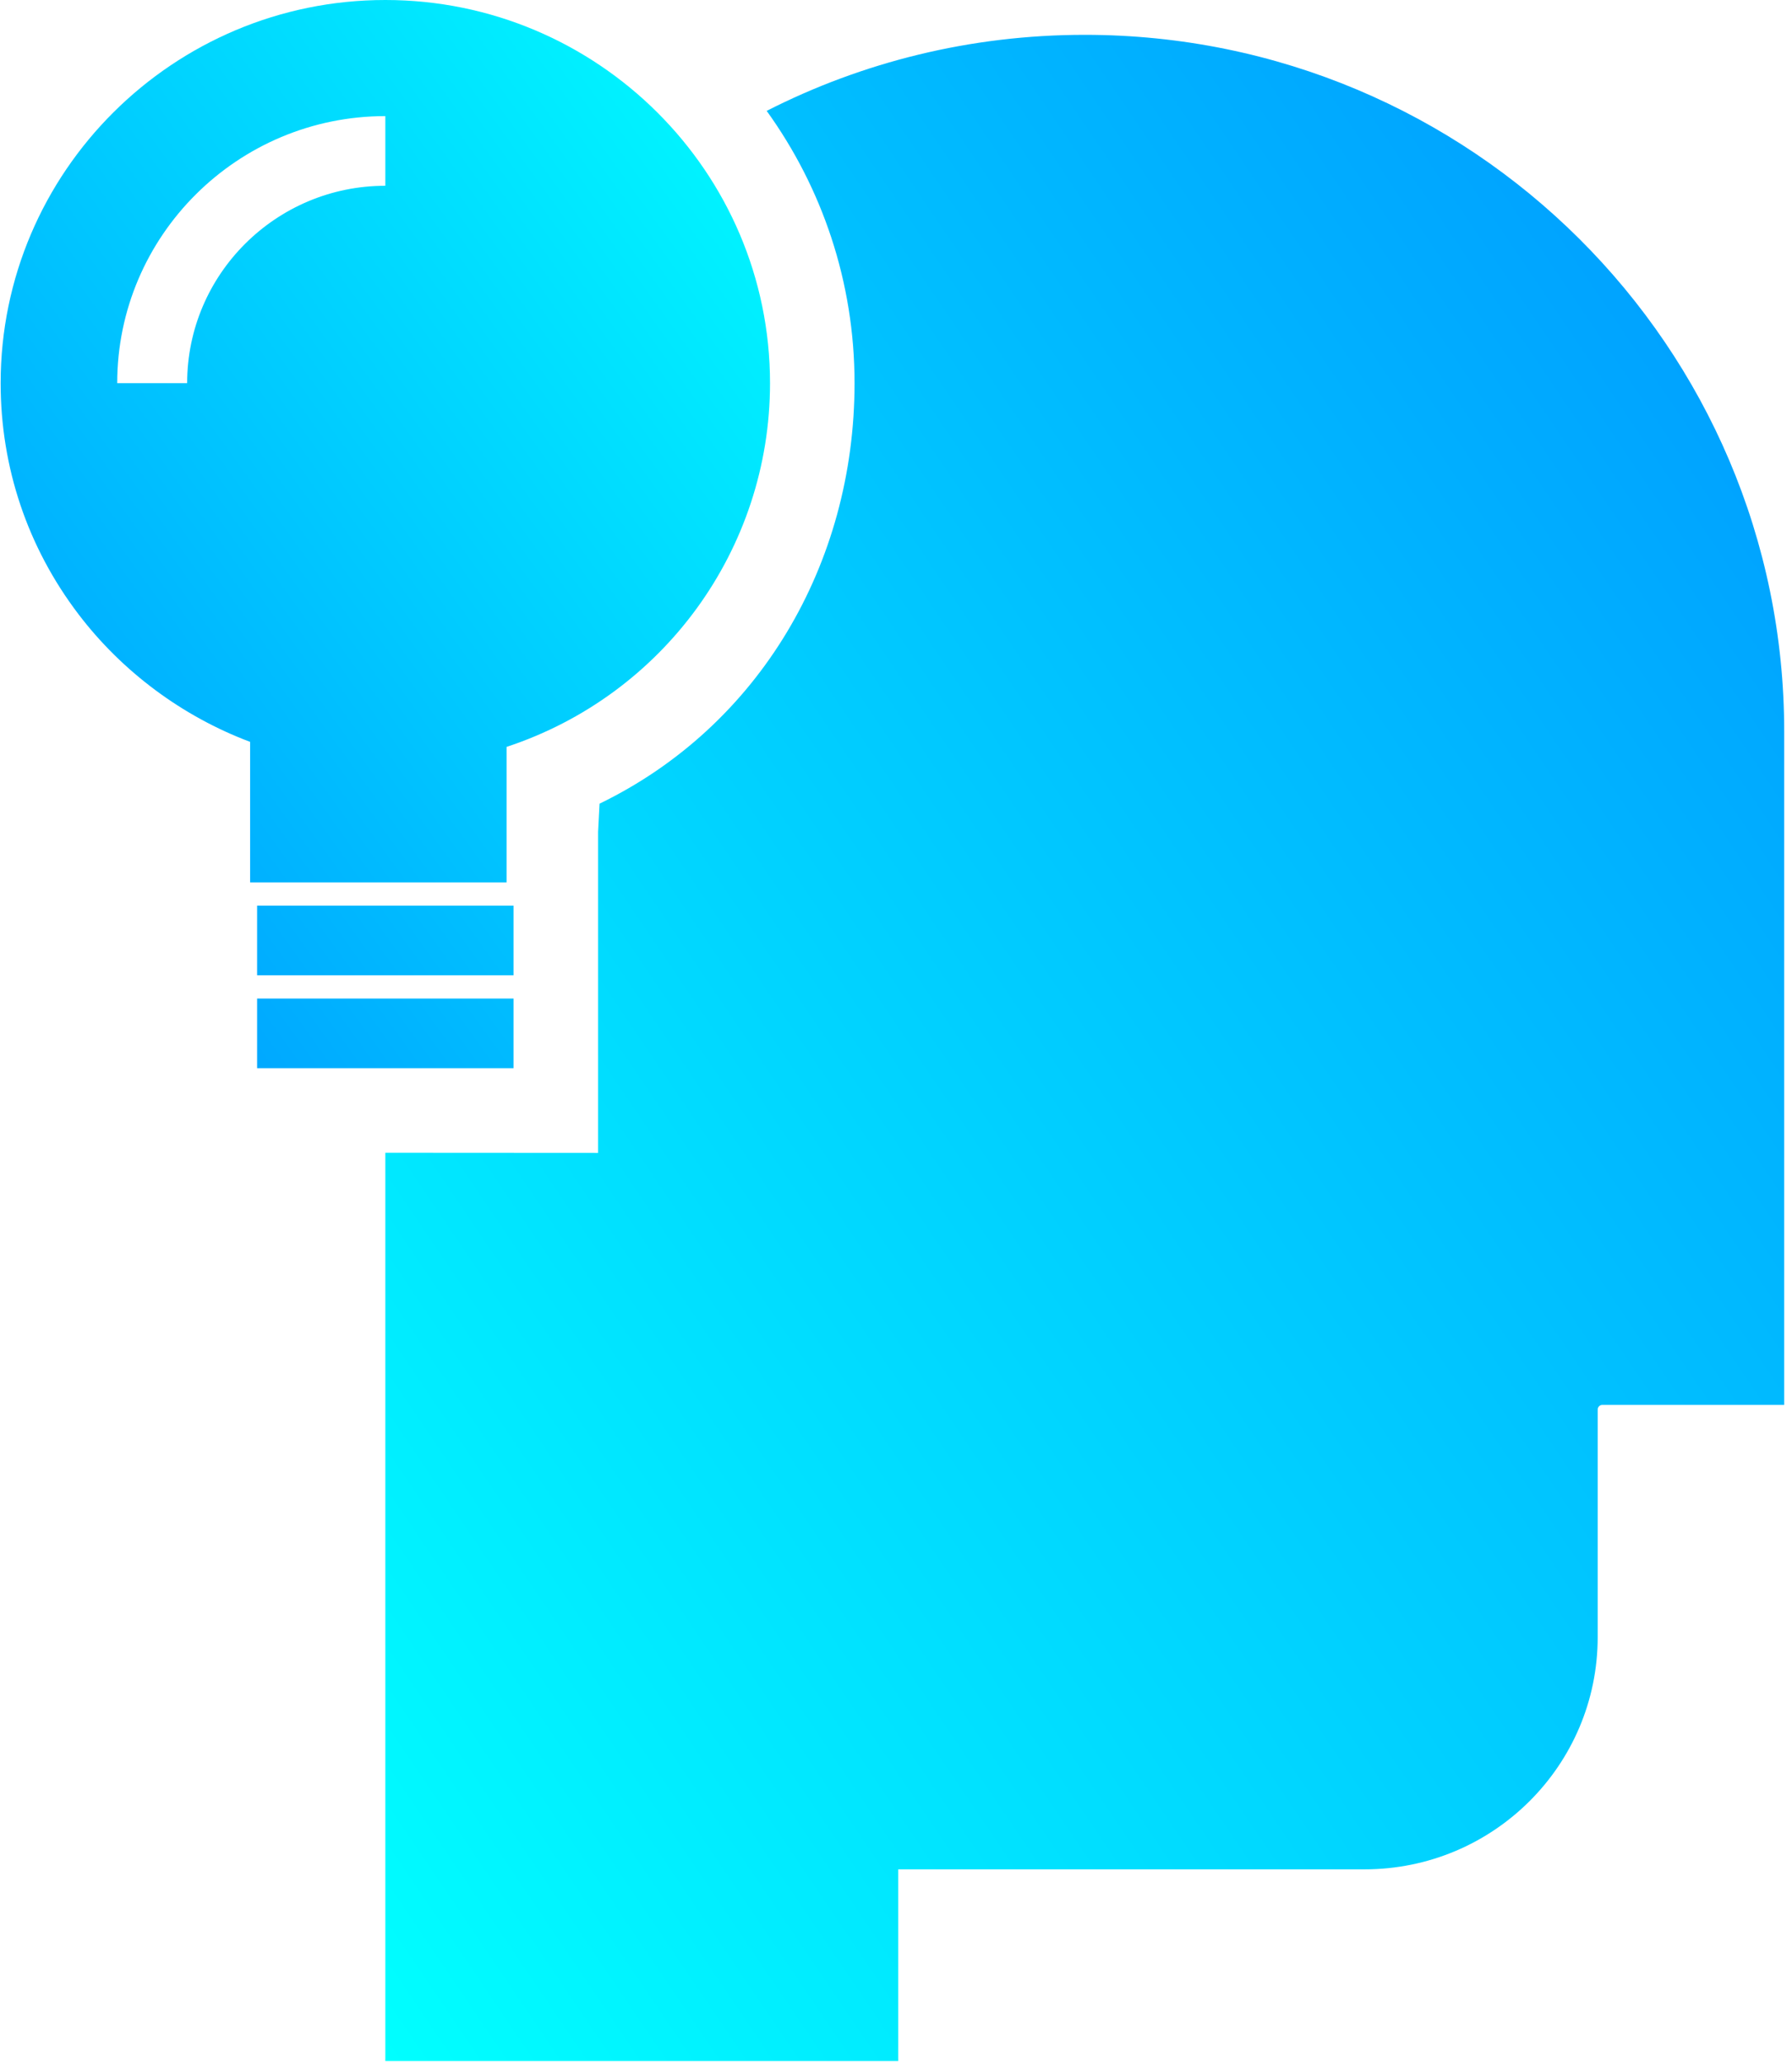<?xml version="1.0" encoding="UTF-8"?>
<svg width="212px" height="244px" viewBox="0 0 212 244" version="1.1" xmlns="http://www.w3.org/2000/svg" xmlns:xlink="http://www.w3.org/1999/xlink">
    <!-- Generator: Sketch 49.2 (51160) - http://www.bohemiancoding.com/sketch -->
    <title>文化创意</title>
    <desc>Created with Sketch.</desc>
    <defs>
        <linearGradient x1="100%" y1="1.11022302e-14%" x2="1.11022302e-14%" y2="100%" id="linearGradient-1">
            <stop stop-color="#0097FF" offset="0%"></stop>
            <stop stop-color="#00FFFF" offset="100%"></stop>
        </linearGradient>
        <linearGradient x1="1.11022302e-14%" y1="100%" x2="100%" y2="-5.55111512e-15%" id="linearGradient-2">
            <stop stop-color="#0097FF" offset="0%"></stop>
            <stop stop-color="#00FFFF" offset="100%"></stop>
        </linearGradient>
    </defs>
    <g id="Page-1" stroke="none" stroke-width="1" fill="none" fill-rule="evenodd">
        <g id="7大产业icon" transform="translate(-823, -2249)" fill-rule="nonzero">
            <g id="文化创意" transform="translate(823, 2249)">
                <path d="M70.756,136.339 L70.756,98.378 L70.929,95.042 C89.779,85.904 101.096,66.727 101.096,45.312 C101.096,33.306 97.241,22.185 90.701,13.112 C101.99,7.362 114.781,4.119 128.332,4.119 C174.031,4.119 211.077,41.004 211.077,86.504 L211.077,166.144 L189.563,166.144 C189.259,166.144 189.012,166.39 189.012,166.693 L189.012,193.605 C189.012,208.772 176.663,221.067 161.43,221.067 L106.266,221.067 L106.266,243.737 L45.586,243.737 L45.586,136.324 L70.756,136.339 Z" id="Combined-Shape" fill="url(#linearGradient-1)"></path>
                <path d="M45.586,0 C70.68,0 91.096,20.327 91.096,45.312 C91.096,64.984 78.434,82.233 59.929,88.326 L59.929,104.355 L29.589,104.355 L29.589,87.733 C21.589,84.728 14.456,79.442 9.27,72.618 C3.256,64.704 0.077,55.261 0.077,45.312 C0.077,20.327 20.492,0 45.586,0 Z M13.867,45.312 L22.141,45.312 C22.141,32.441 32.658,21.969 45.586,21.969 L45.586,13.731 C28.096,13.731 13.867,27.898 13.867,45.312 Z M30.416,107.101 L60.756,107.101 L60.756,115.339 L30.416,115.339 L30.416,107.101 Z M30.416,118.086 L60.756,118.086 L60.756,126.324 L30.416,126.324 L30.416,118.086 Z" id="Combined-Shape" fill="url(#linearGradient-2)"></path>
            </g>
        </g>
    </g>
</svg>